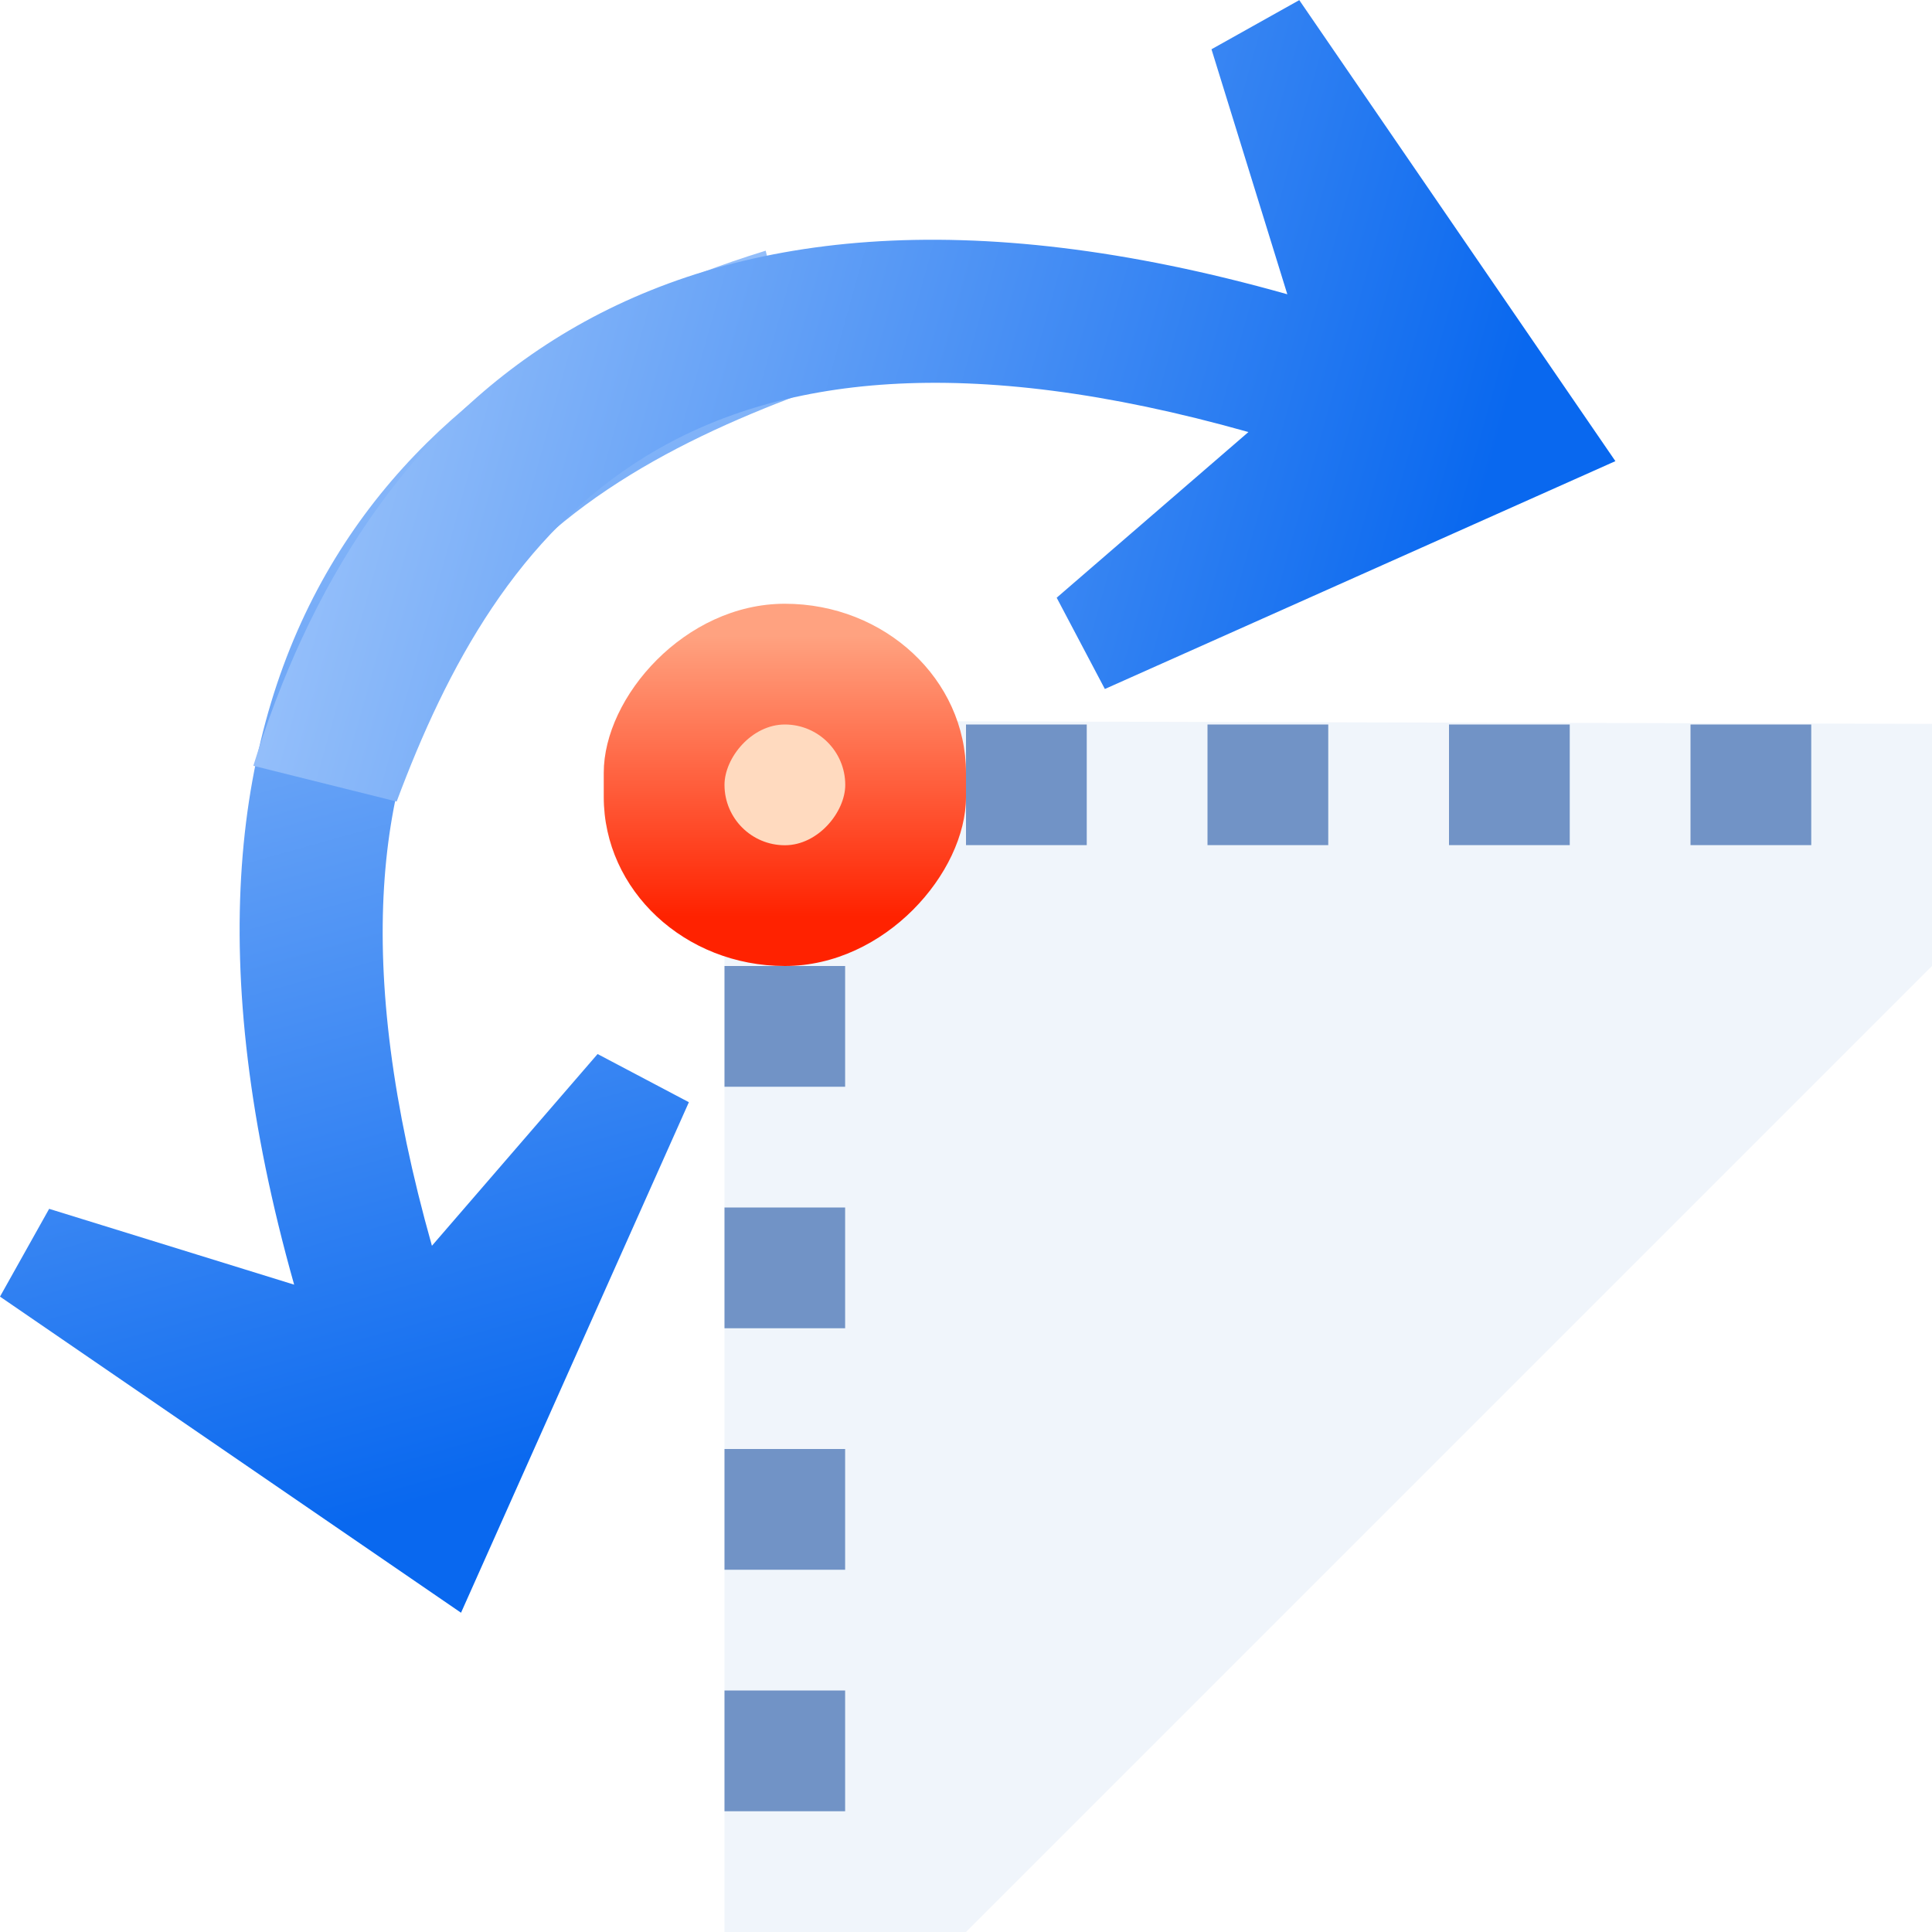 <svg height="16" width="16" xmlns="http://www.w3.org/2000/svg" xmlns:xlink="http://www.w3.org/1999/xlink"><linearGradient id="a" gradientTransform="matrix(.04 .143 .143 -.04 -4.346 -1.707)" gradientUnits="userSpaceOnUse" x1="113.157" x2="39.268" y1="25.786" y2="25.786"><stop offset="0" stop-color="#0968ef"/><stop offset="1" stop-color="#aecffc"/></linearGradient><linearGradient id="b" gradientTransform="matrix(.143 .04 -.04 .143 -1.948 -4.082)" gradientUnits="userSpaceOnUse" x1="113.157" x2="39.268" xlink:href="#a" y1="25.786" y2="25.786"/><linearGradient id="c" gradientTransform="matrix(.04 .143 .143 -.04 -4.346 -1.707)" gradientUnits="userSpaceOnUse" x1="113.157" x2="39.268" xlink:href="#a" y1="25.786" y2="25.786"/><linearGradient id="d" gradientTransform="matrix(.187 0 0 .187 8 0)" gradientUnits="userSpaceOnUse" x1="8.239" x2="8.239" y1="-13.865" y2="-1.405"><stop offset="0" stop-color="#f20"/><stop offset="1" stop-color="#ffa280"/></linearGradient><g fill-rule="evenodd" stroke-width=".118" transform="translate(-.66 -.923)"><path d="m4.478 14.279-3.818-2.618.407-.727 2.029.628c-1.508-5.341 1.008-7.67 3.905-8.563l.296 1.187c-2.229.832-4.39 2.343-3.06 7.054l1.372-1.588.756.399z" fill="url(#c)"/><path d="m14.038 4.742-2.618-3.818-.727.407.628 2.029c-5.341-1.508-7.67 1.008-8.563 3.905l1.187.296c.832-2.229 2.343-4.39 7.054-3.06l-1.588 1.372.399.756z" fill="url(#b)"/></g><path d="m6.027 5.969-.027.031v10h2l8-8v-2h2z" fill="#618fd2" fill-opacity=".092" stroke-width=".188"/><g fill="#7193c6" stroke-width=".25" transform="translate(-3 -3)"><path d="m17 9.999v-.999h1v.999z"/><path d="m15 9.999v-.999h1v.999z"/><path d="m13 9.999v-.999h1v.999z"/><path d="m11 9.999v-.999h1v.999z"/><g transform="matrix(0 1 -1 0 18.999 0)"><path d="m17 9.999v-.999h1v.999z"/><path d="m15 9.999v-.999h1v.999z"/><path d="m13 9.999v-.999h1v.999z"/><path d="m11 9.999v-.999h1v.999z"/></g></g><g transform="matrix(1 0 0 -1 -3 5)"><rect fill="url(#d)" height="3" rx="1.5" ry="1.4" stroke-width=".15" width="3" x="8" y="-3"/><rect fill="#ffdabf" height="1" rx=".5" stroke-width=".083" width="1" x="9" y="-2"/></g></svg>